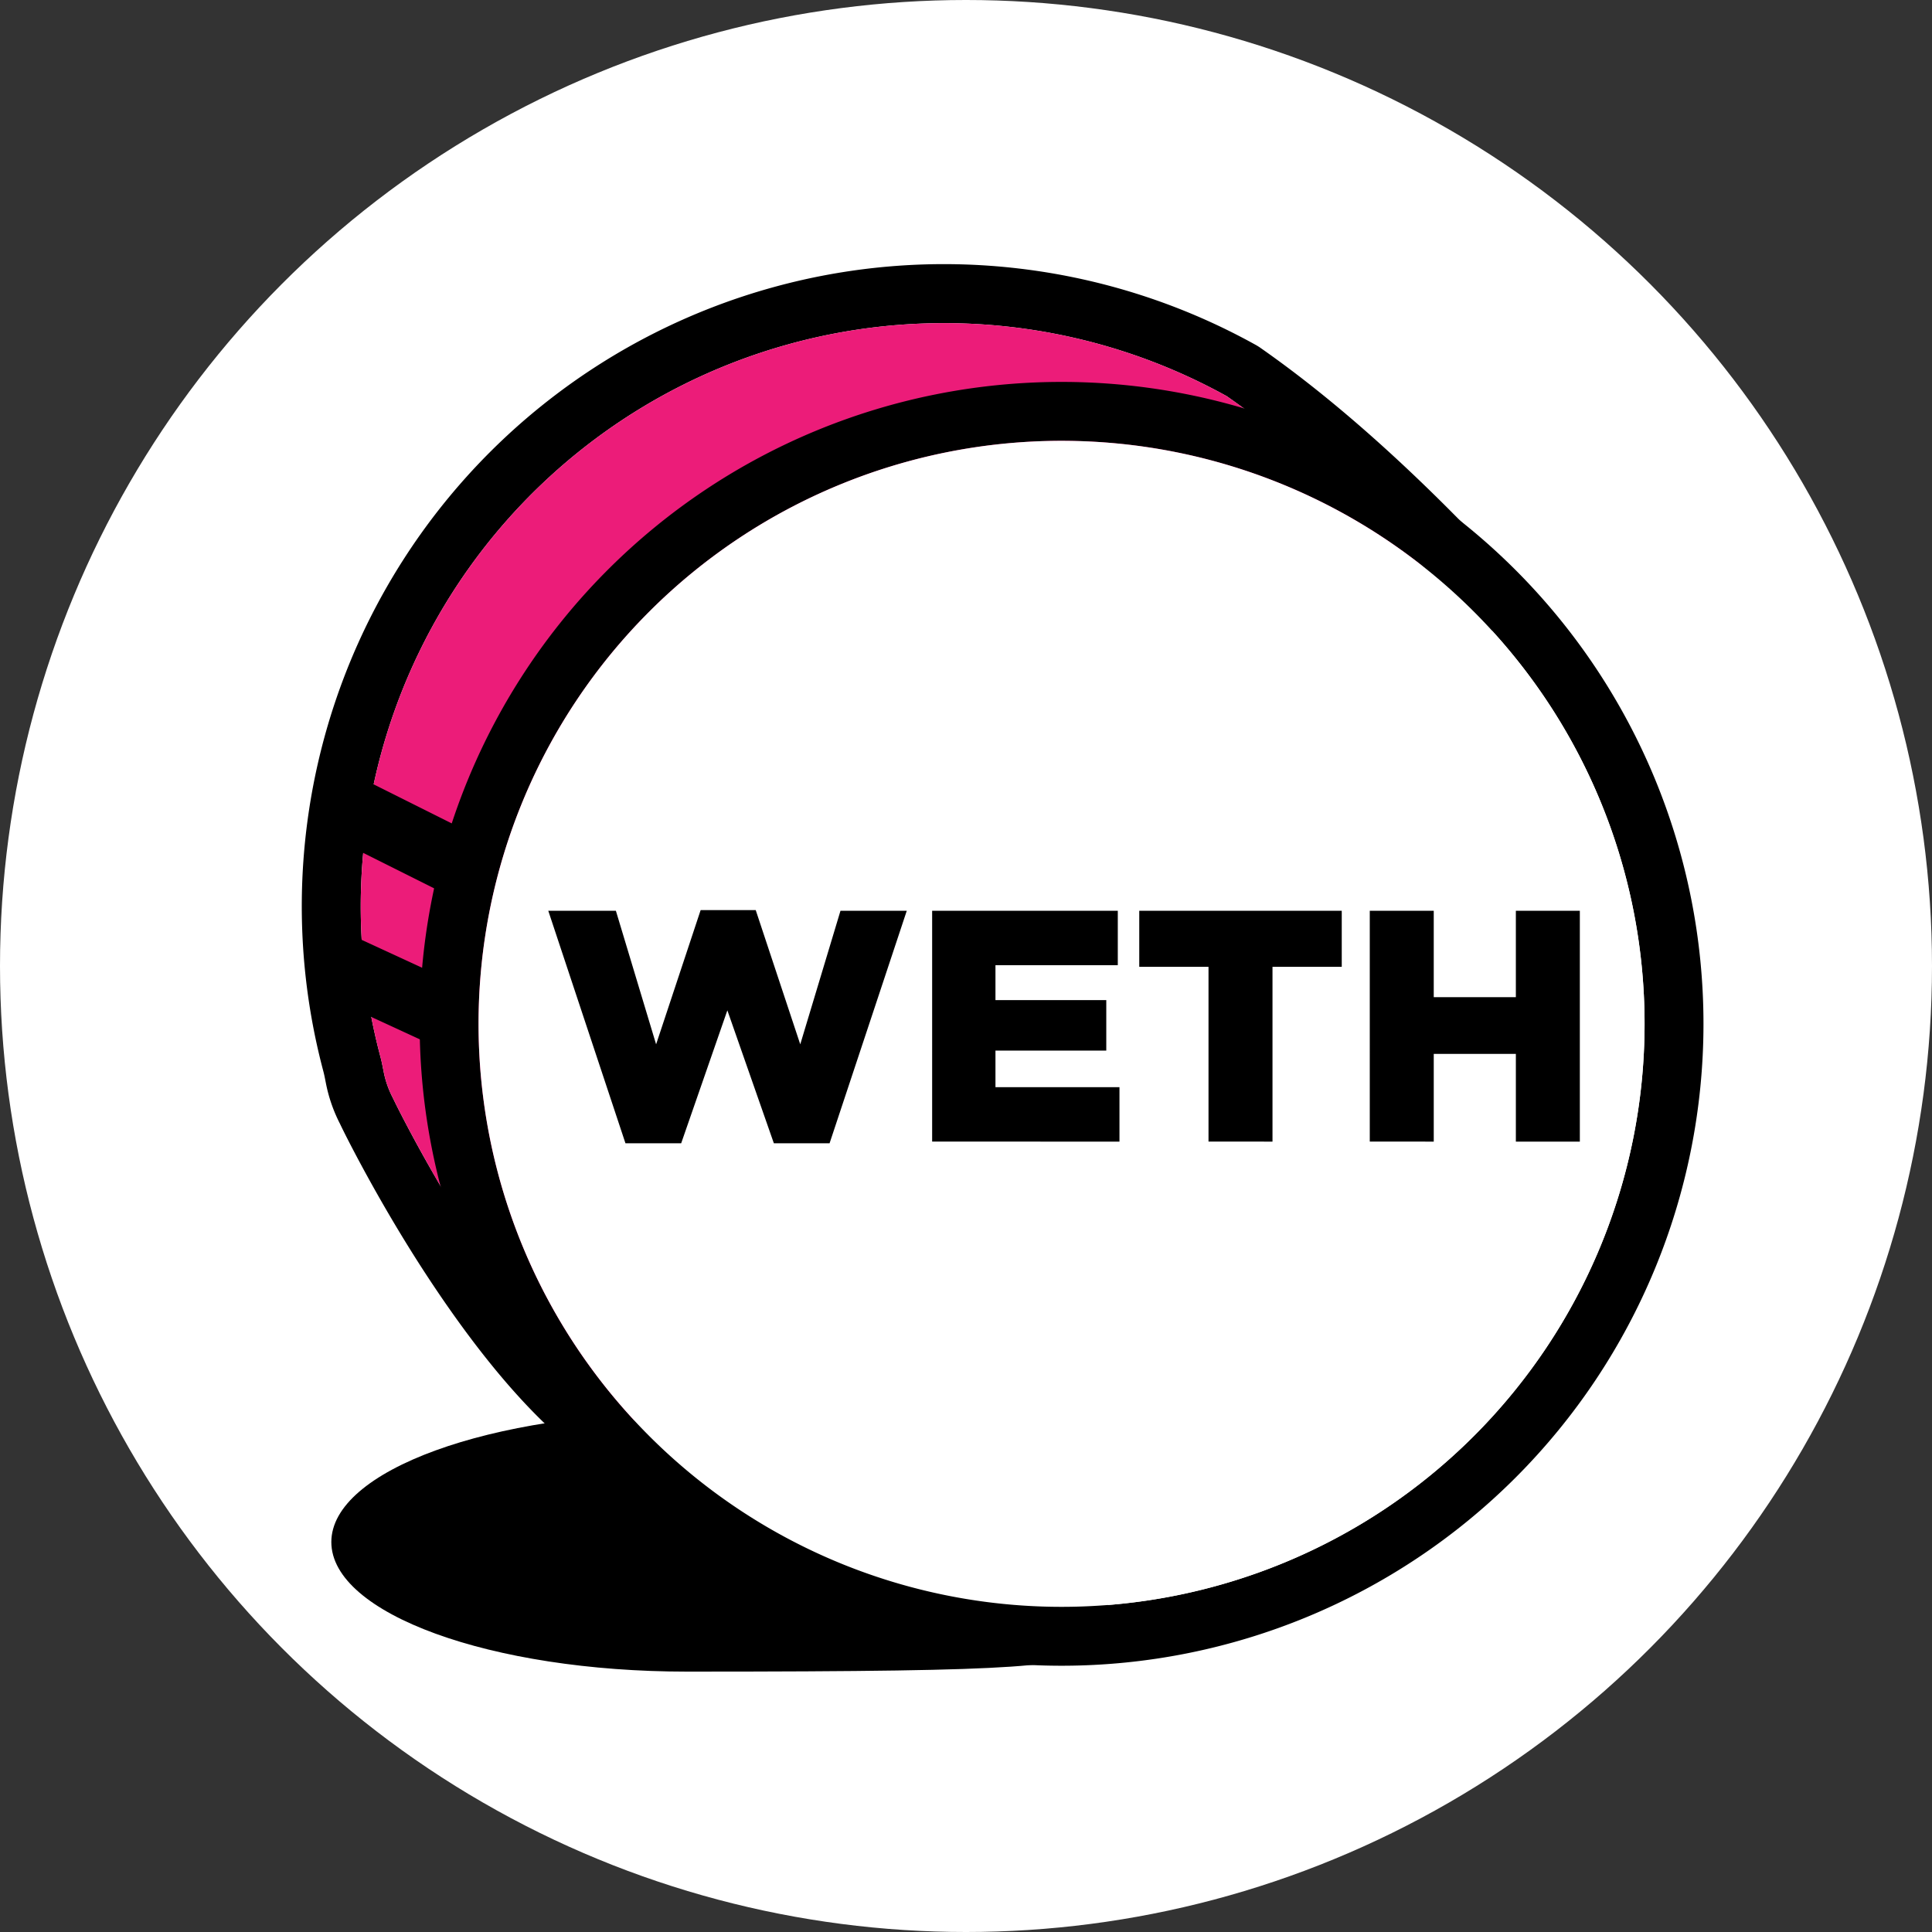 <svg xmlns="http://www.w3.org/2000/svg" width="256" height="256" viewBox="0 0 256 256"><rect x="0" y="0" width="256" height="256" fill="#333333" stroke="none"/><defs><clipPath id="a"><path d="M0 0h256v256H0z"/></clipPath></defs><g clip-path="url(#a)"><circle cx="128" cy="128" r="128" fill="#fff"/><path d="M91.036 221.498c47.857 0 47.857-.713 55.972-3.121 10.6-3.148-29.94-31.213-55.972-31.213s-47.133 7.685-47.133 17.165 21.1 17.169 47.133 17.169z"/><path d="M199.706 75.513l2.2 2.372-1.924 2.6c-62.415 84.39-98.37 122.6-113.625 117.474-9.292-3.121-18.611-12.509-27.929-26.141-3.276-4.791-6.351-9.837-9.149-14.858-1.863-3.343-3.44-6.393-4.258-8.11a20.218 20.218 0 01-1.835-5.313l-.042-.213c-.146-.753-.2-.99-.306-1.4a85.088 85.088 0 01123.685-96.148l.324.2q15.436 10.75 32.859 29.537zm-37.159-23.02a77.3 77.3 0 00-112.166 87.43c.169.636.245.995.424 1.917l.037.189a12.61 12.61 0 001.223 3.466c.747 1.567 2.248 4.469 4.031 7.67 2.689 4.826 5.643 9.672 8.774 14.252 8.419 12.316 16.769 20.727 23.972 23.147 9.607 3.227 45.774-35.058 102.931-112.1q-15.565-16.433-29.226-25.971z"/><path d="M162.546 52.493a77.3 77.3 0 00-112.165 87.43c.169.636.245.995.424 1.917l.037.189a12.61 12.61 0 001.223 3.464c.747 1.567 2.248 4.469 4.031 7.67 2.689 4.826 5.643 9.672 8.774 14.252 8.419 12.316 16.769 20.727 23.972 23.147 9.607 3.227 45.774-35.058 102.931-112.1q-15.566-16.432-29.227-25.969z" fill="#ec1c79"/><path d="M140.663 220.718a85.056 85.056 0 1185.056-85.056 85.056 85.056 0 01-85.056 85.056zm0-7.8a77.252 77.252 0 10-77.253-77.255 77.252 77.252 0 0077.253 77.252z"/><path d="M140.662 212.915a77.252 77.252 0 10-77.252-77.253 77.252 77.252 0 0077.252 77.253z" fill="#fff"/><path d="M82.875 151.487L72.649 120.68h8.958l5.331 17.7 5.9-17.785h7.3l5.9 17.785 5.331-17.7h8.783l-10.228 30.807h-7.385l-6.161-17.61-6.118 17.61zm40.639-.219V120.68h24.6v7.21h-16.21v4.632h14.684v6.686h-14.684v4.851h16.431v7.21zm36.619 0v-23.159h-9.176v-7.429h26.831v7.429h-9.177v23.16zm21.369 0V120.68h8.477v11.449h10.881V120.68h8.477v30.589h-8.477v-11.624h-10.881v11.624z" fill-rule="evenodd"/><path d="M45.069 111.479a4.37 4.37 0 013.905-7.817l12.485 6.243a4.37 4.37 0 11-3.908 7.817zm-1.437 20.701a4.37 4.37 0 113.662-7.935l12.485 5.762a4.37 4.37 0 11-3.662 7.935z"/></g></svg>
